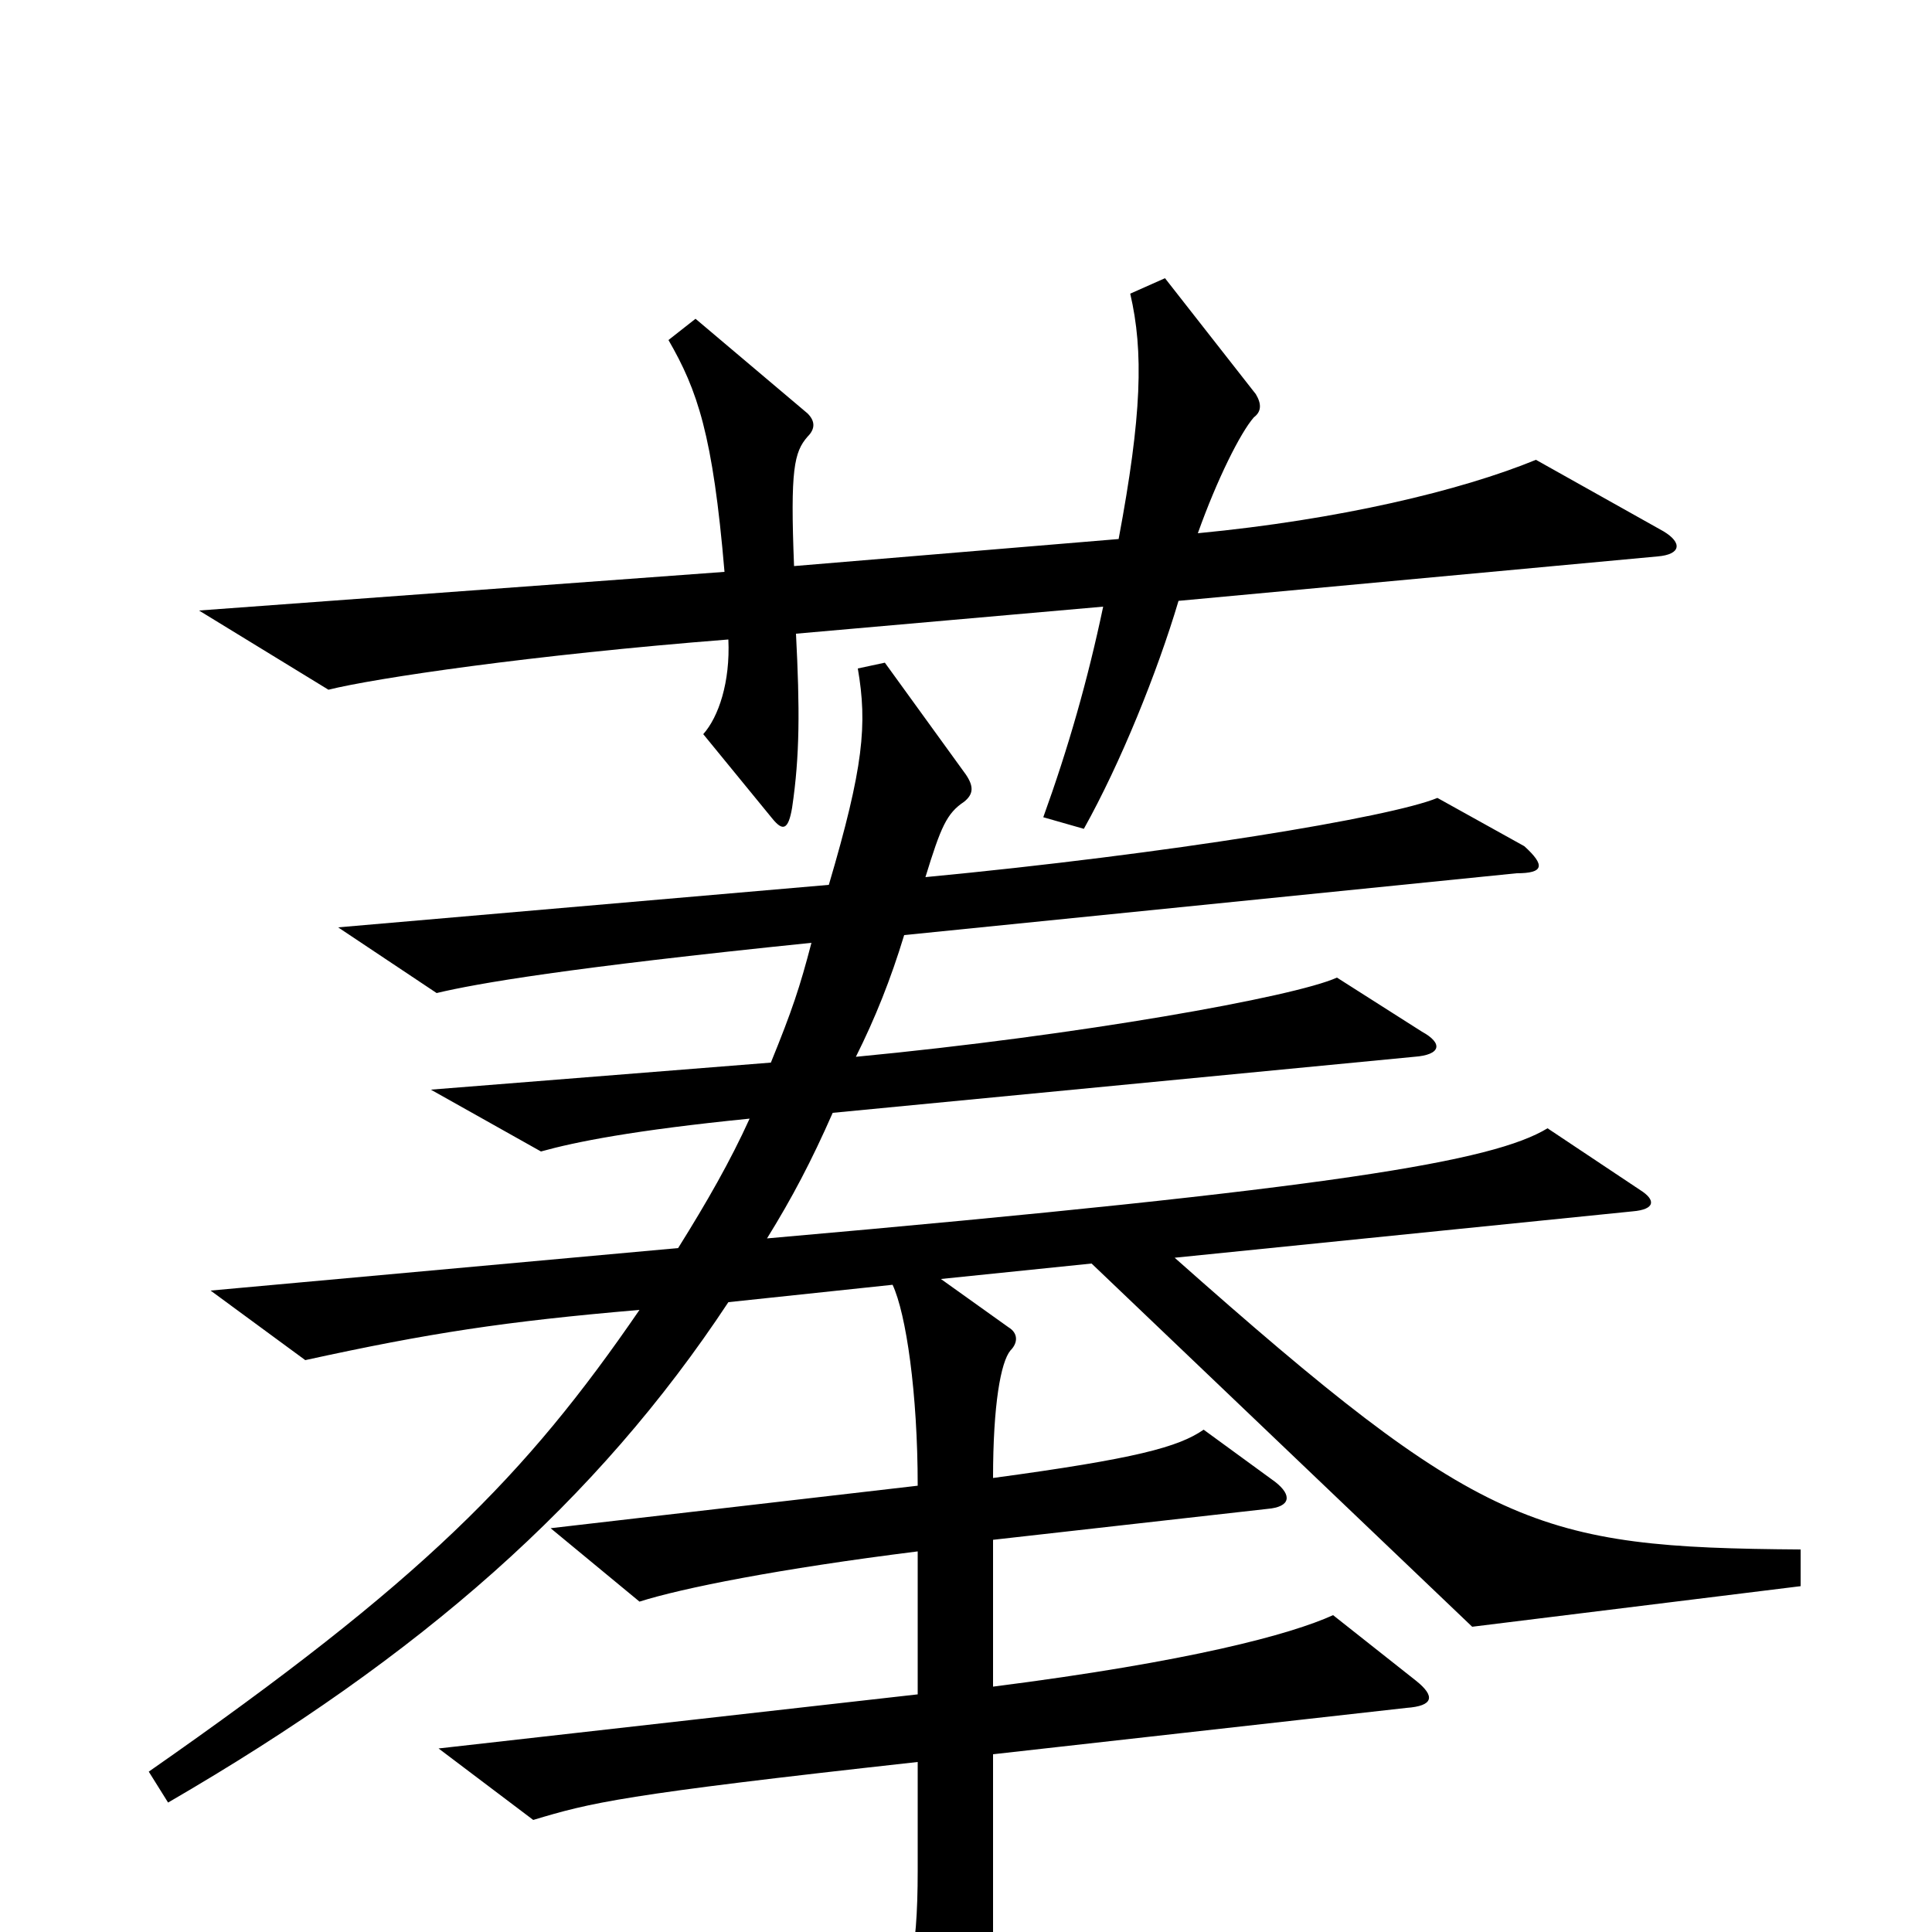 <svg xmlns="http://www.w3.org/2000/svg" viewBox="0 -1000 1000 1000">
	<path fill="#000000" d="M861 -725L795 -762C756 -746 693 -731 620 -724C630 -752 642 -776 649 -784C653 -787 653 -791 650 -796L603 -856L585 -848C592 -818 591 -785 579 -721L411 -707C409 -757 411 -766 418 -774C422 -778 422 -782 418 -786L360 -835L346 -824C361 -798 369 -775 375 -704L103 -684L170 -643C194 -649 275 -661 377 -669C378 -647 372 -629 364 -620L400 -576C405 -570 408 -570 410 -582C414 -609 414 -633 412 -672L571 -686C563 -648 553 -613 540 -577L561 -571C580 -605 599 -652 610 -689L858 -712C870 -713 871 -719 861 -725ZM932 -179V-198C795 -199 767 -208 608 -349L845 -373C857 -374 857 -379 849 -384L801 -416C773 -399 693 -385 397 -359C410 -380 420 -399 431 -424L732 -453C746 -454 747 -460 736 -466L692 -494C670 -484 558 -464 443 -453C453 -473 461 -493 468 -516L785 -548C799 -548 800 -552 789 -562L744 -587C720 -577 605 -558 479 -546C487 -572 490 -579 499 -585C504 -589 504 -593 500 -599L458 -657L444 -654C449 -625 447 -603 429 -542L175 -520L226 -486C247 -491 293 -499 420 -512C414 -489 410 -477 399 -450L223 -436L280 -404C298 -409 328 -415 388 -421C378 -399 366 -378 351 -354L109 -332L158 -296C222 -310 261 -316 331 -322C272 -236 219 -182 77 -83L87 -67C218 -143 309 -223 377 -326L462 -335C469 -320 475 -279 475 -231L285 -209L331 -171C353 -178 403 -188 475 -197V-123L227 -95L276 -58C306 -67 321 -71 475 -88V-32C475 14 470 28 459 45L493 99C500 110 505 110 508 99C512 83 514 73 514 17V-92L728 -116C742 -117 743 -122 733 -130L690 -164C668 -154 616 -140 514 -127V-203L656 -219C668 -220 669 -226 660 -233L623 -260C610 -251 588 -245 514 -235C514 -273 518 -295 523 -301C527 -305 527 -310 522 -313L487 -338L565 -346L762 -158Z"/>
</svg>
